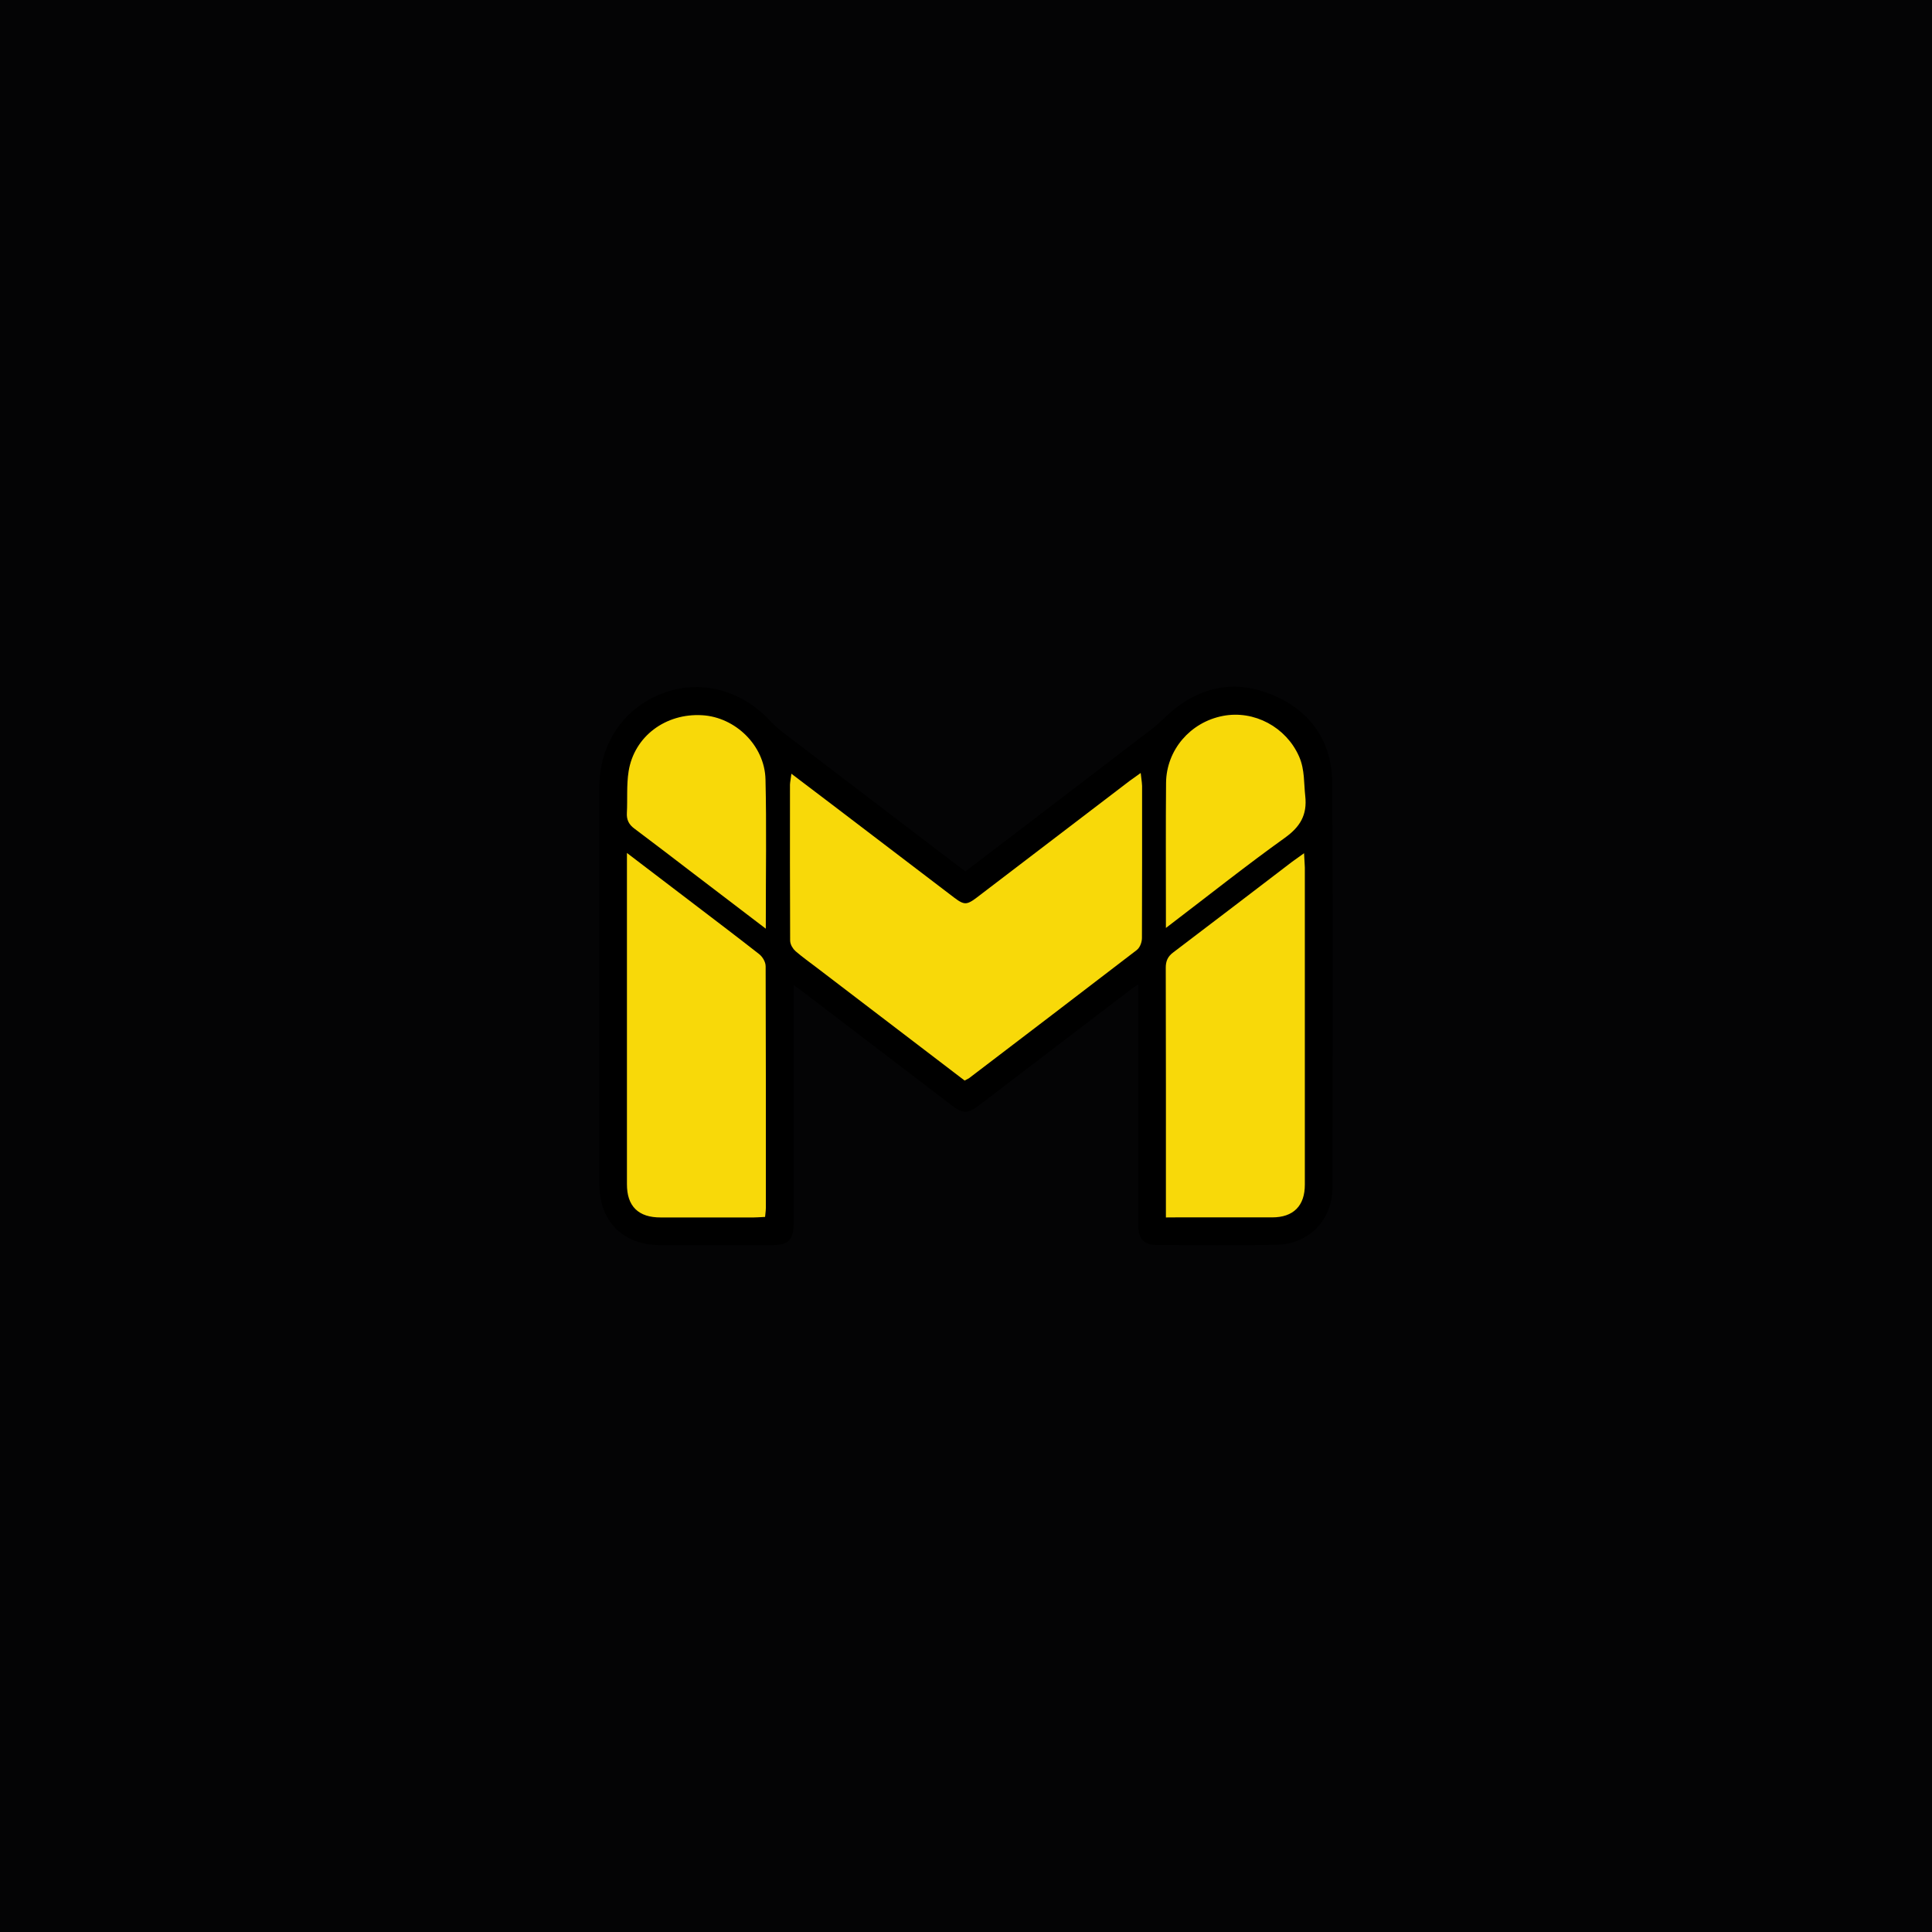 <svg width="262" height="262" viewBox="0 0 262 262" fill="none" xmlns="http://www.w3.org/2000/svg">
<path d="M261.5 0.5H0.5V261.5H261.5V0.5Z" fill="#040405" stroke="#040405" stroke-miterlimit="10"/>
<path d="M107.62 133.59C107.62 134.18 107.62 134.56 107.62 134.94C107.62 145.28 107.62 155.62 107.62 165.96C107.62 168.13 106.92 168.84 104.78 168.85C99.68 168.85 94.58 168.87 89.48 168.85C84.46 168.83 81.28 165.61 81.28 160.58C81.28 142.63 81.28 124.67 81.28 106.72C81.28 100.92 84.52 96.09 89.76 94.06C94.92 92.06 100.51 93.52 104.45 97.77C105.4 98.8 106.58 99.63 107.7 100.48C115.21 106.22 122.73 111.95 130.25 117.67C130.45 117.82 130.65 117.96 130.92 118.16C131.87 117.44 132.82 116.73 133.77 116C141.31 110.24 148.86 104.49 156.38 98.72C157.19 98.1 157.88 97.33 158.66 96.66C162.89 93 167.68 92.11 172.78 94.33C177.89 96.56 180.65 100.69 180.67 106.27C180.76 124.51 180.71 142.74 180.7 160.98C180.7 165.44 177.55 168.73 173.05 168.81C167.63 168.91 162.21 168.85 156.8 168.83C155.11 168.82 154.37 167.97 154.36 166.18C154.36 155.73 154.36 145.29 154.36 134.84C154.36 134.45 154.36 134.06 154.36 133.49C154.01 133.73 153.76 133.87 153.53 134.05C146.63 139.31 139.74 144.57 132.85 149.83C131.23 151.07 130.6 151.07 129 149.85C122.19 144.65 115.38 139.46 108.57 134.26C108.32 134.08 108.06 133.9 107.62 133.59ZM130.86 145.94C131.01 145.86 131.08 145.84 131.14 145.8C138.71 140.03 146.29 134.26 153.83 128.46C154.14 128.22 154.34 127.63 154.34 127.21C154.37 120.34 154.36 113.47 154.36 106.6C154.36 106.34 154.31 106.09 154.27 105.74C153.94 105.98 153.7 106.14 153.48 106.31C146.56 111.59 139.64 116.88 132.71 122.16C131.24 123.28 130.57 123.28 129.12 122.18C123.77 118.11 118.42 114.03 113.07 109.95C111.31 108.61 109.54 107.27 107.68 105.86C107.64 106.15 107.61 106.28 107.61 106.41C107.61 113.46 107.6 120.5 107.63 127.55C107.63 127.92 107.91 128.4 108.21 128.65C109.12 129.43 110.11 130.13 111.06 130.86C117.66 135.86 124.25 140.89 130.86 145.94ZM158.61 164.6C159.03 164.6 159.31 164.6 159.59 164.6C163.91 164.6 168.23 164.61 172.54 164.6C175.14 164.59 176.45 163.26 176.45 160.66C176.45 146.33 176.45 131.99 176.45 117.66C176.45 117.36 176.42 117.07 176.39 116.66C176.02 116.92 175.76 117.09 175.52 117.28C170.15 121.38 164.79 125.49 159.4 129.57C158.79 130.03 158.59 130.5 158.59 131.24C158.61 141.96 158.61 152.69 158.61 163.41C158.61 163.74 158.61 164.09 158.61 164.6ZM85.52 116.68C85.52 117.26 85.52 117.57 85.52 117.88C85.52 132.11 85.52 146.35 85.52 160.58C85.52 163.29 86.83 164.59 89.58 164.59C93.79 164.6 98.01 164.59 102.22 164.59C102.57 164.59 102.91 164.56 103.3 164.54C103.32 164.24 103.36 164 103.36 163.76C103.36 152.85 103.37 141.95 103.33 131.04C103.33 130.61 103 130.05 102.65 129.78C99.73 127.49 96.76 125.25 93.81 122.99C91.12 120.95 88.42 118.89 85.52 116.68ZM103.35 124.93C103.35 118.37 103.46 112.03 103.31 105.71C103.21 101.37 99.43 97.73 95.18 97.49C90.49 97.22 86.46 100.2 85.74 104.68C85.44 106.51 85.61 108.42 85.51 110.28C85.47 111.03 85.71 111.51 86.32 111.96C89.01 113.97 91.67 116.02 94.34 118.06C97.28 120.31 100.23 122.55 103.35 124.93ZM158.61 124.83C163.85 120.83 168.81 116.89 173.95 113.2C175.88 111.82 176.77 110.38 176.51 108C176.32 106.25 176.45 104.47 175.72 102.8C174.06 99 169.93 96.79 165.92 97.57C161.75 98.38 158.67 101.94 158.63 106.16C158.58 111.85 158.61 117.55 158.61 123.24C158.61 123.7 158.61 124.15 158.61 124.83Z" fill="black"/>
<path d="M130.86 145.94C124.25 140.89 117.66 135.87 111.08 130.84C110.12 130.11 109.14 129.41 108.23 128.63C107.93 128.37 107.65 127.9 107.65 127.53C107.62 120.48 107.62 113.44 107.63 106.39C107.63 106.26 107.66 106.13 107.7 105.84C109.56 107.25 111.33 108.59 113.09 109.93C118.44 114 123.79 118.08 129.14 122.16C130.59 123.27 131.26 123.27 132.73 122.14C139.65 116.86 146.57 111.58 153.5 106.29C153.72 106.12 153.95 105.96 154.29 105.72C154.33 106.07 154.38 106.33 154.38 106.58C154.38 113.45 154.39 120.32 154.36 127.19C154.36 127.62 154.16 128.2 153.85 128.44C146.3 134.24 138.73 140.01 131.16 145.78C131.08 145.84 131.01 145.86 130.86 145.94Z" fill="#F8D909" stroke="#F8D909" stroke-miterlimit="10"/>
<path d="M158.61 164.6C158.61 164.1 158.61 163.75 158.61 163.4C158.61 152.68 158.62 141.95 158.59 131.23C158.59 130.49 158.79 130.01 159.4 129.56C164.79 125.48 170.15 121.37 175.52 117.27C175.77 117.08 176.03 116.91 176.39 116.65C176.41 117.06 176.45 117.36 176.45 117.65C176.45 131.98 176.45 146.32 176.45 160.65C176.45 163.25 175.13 164.58 172.54 164.59C168.22 164.6 163.9 164.59 159.59 164.59C159.32 164.6 159.04 164.6 158.61 164.6Z" fill="#F8D909" stroke="#F8D909" stroke-miterlimit="10"/>
<path d="M85.52 116.68C88.42 118.89 91.12 120.94 93.81 123C96.76 125.25 99.73 127.5 102.65 129.79C103 130.07 103.33 130.62 103.33 131.05C103.37 141.96 103.36 152.86 103.36 163.77C103.36 164.01 103.33 164.25 103.3 164.55C102.91 164.57 102.56 164.6 102.22 164.6C98.01 164.6 93.79 164.61 89.58 164.6C86.83 164.6 85.52 163.3 85.52 160.59C85.52 146.36 85.52 132.12 85.52 117.89C85.52 117.57 85.52 117.26 85.52 116.68Z" fill="#F8D909" stroke="#F8D909" stroke-miterlimit="10"/>
<path d="M103.35 124.93C100.23 122.55 97.28 120.31 94.34 118.06C91.67 116.02 89.01 113.97 86.32 111.96C85.71 111.51 85.47 111.03 85.51 110.28C85.61 108.41 85.45 106.51 85.74 104.68C86.46 100.19 90.49 97.22 95.18 97.49C99.43 97.73 103.21 101.37 103.31 105.71C103.46 112.03 103.35 118.37 103.35 124.93Z" fill="#F8D909" stroke="#F8D909" stroke-miterlimit="10"/>
<path d="M158.61 124.83C158.61 124.15 158.61 123.7 158.61 123.25C158.61 117.56 158.58 111.86 158.63 106.17C158.67 101.95 161.74 98.39 165.92 97.58C169.93 96.8 174.06 99.01 175.72 102.81C176.45 104.48 176.31 106.26 176.51 108.01C176.77 110.39 175.88 111.82 173.95 113.21C168.81 116.89 163.85 120.83 158.61 124.83Z" fill="#F8D909" stroke="#F8D909" stroke-miterlimit="10"/>
</svg>
